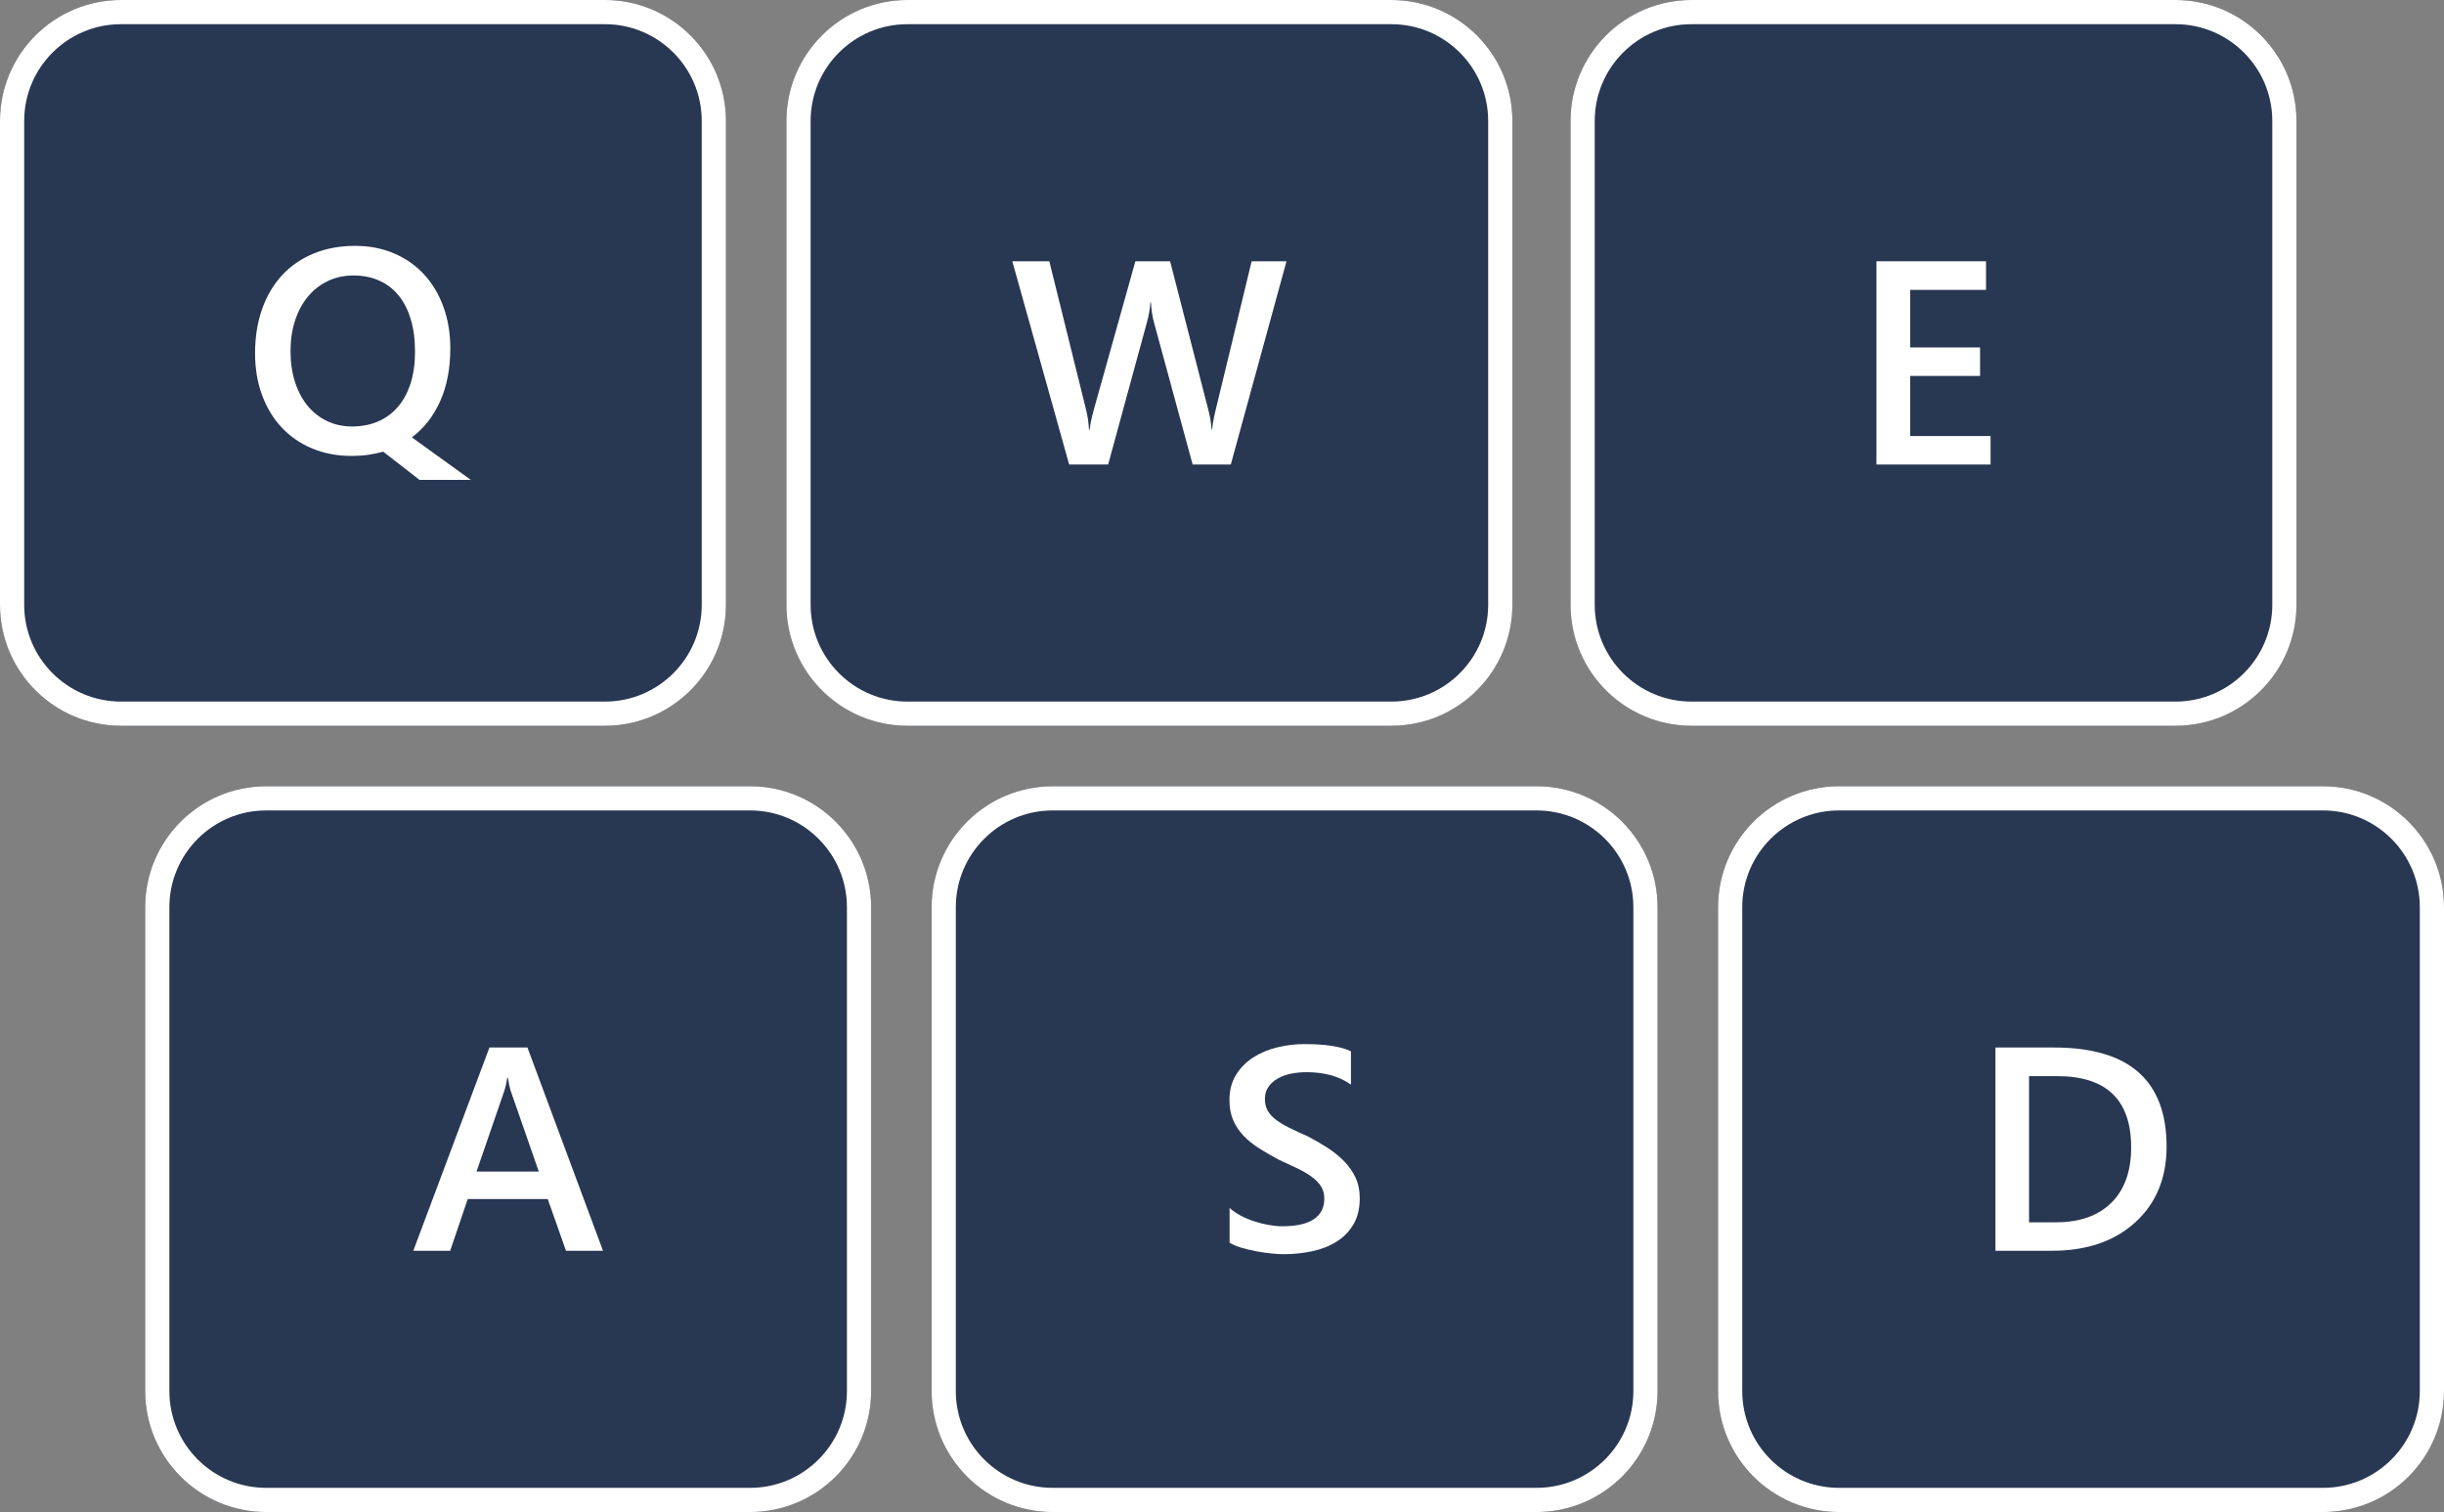 <?xml version="1.0" encoding="UTF-8" standalone="no"?><!DOCTYPE svg PUBLIC "-//W3C//DTD SVG 1.1//EN" "http://www.w3.org/Graphics/SVG/1.1/DTD/svg11.dtd"><svg width="202px" height="125px" version="1.1" xmlns="http://www.w3.org/2000/svg" xmlnsXlink="http://www.w3.org/1999/xlink" xmlSpace="preserve" xmlnsSerif="http://www.serif.com/" style="fill-rule:evenodd;clip-rule:evenodd;stroke-linejoin:round;stroke-miterlimit:2;"><rect width="100%" height="100%" fill="#808080" stroke="none"/><g id="wasdqe"><g id="Q"><path d="M60,10c0,-5.519 -4.481,-10 -10,-10l-40,0c-5.519,0 -10,4.481 -10,10l0,40c0,5.519 4.481,10 10,10l40,0c5.519,0 10,-4.481 10,-10l0,-40Z" style="fill:#122546;fill-opacity:0.8;"/><path d="M60,10c-0,-5.519 -4.481,-10 -10,-10l-40,0c-5.519,0 -10,4.481 -10,10l-0,40c-0,5.519 4.481,10 10,10l40,-0c5.519,-0 10,-4.481 10,-10l-0,-40Zm-2,0l0,40c0,4.415 -3.585,8 -8,8c-0,0 -40,0 -40,0c-4.415,0 -8,-3.585 -8,-8l-0,-40c-0,-4.415 3.585,-8 8,-8c0,-0 40,-0 40,-0c4.415,-0 8,3.585 8,8Z" style="fill:#fff;"/><path d="M29.086,37.693c-1.211,0 -2.309,-0.207 -3.293,-0.621c-0.984,-0.414 -1.824,-0.994 -2.52,-1.74c-0.695,-0.746 -1.234,-1.639 -1.617,-2.678c-0.383,-1.039 -0.574,-2.187 -0.574,-3.445c0,-1.344 0.193,-2.563 0.58,-3.656c0.387,-1.094 0.938,-2.028 1.652,-2.801c0.715,-0.773 1.584,-1.371 2.608,-1.793c1.023,-0.422 2.168,-0.633 3.433,-0.633c1.172,0 2.243,0.207 3.211,0.621c0.969,0.414 1.797,0.994 2.485,1.741c0.687,0.746 1.22,1.638 1.599,2.677c0.379,1.039 0.569,2.184 0.569,3.434c-0,1.656 -0.278,3.107 -0.832,4.353c-0.555,1.246 -1.336,2.248 -2.344,3.006l4.875,3.516l-4.242,-0l-3,-2.332c-0.399,0.109 -0.813,0.195 -1.242,0.258c-0.43,0.062 -0.879,0.093 -1.348,0.093Zm0.129,-14.918c-0.766,0 -1.467,0.151 -2.104,0.452c-0.636,0.3 -1.185,0.726 -1.646,1.277c-0.461,0.551 -0.819,1.209 -1.072,1.975c-0.254,0.765 -0.381,1.617 -0.381,2.554c-0,0.93 0.123,1.778 0.369,2.543c0.246,0.766 0.592,1.42 1.037,1.963c0.445,0.543 0.98,0.965 1.605,1.266c0.625,0.3 1.317,0.451 2.075,0.451c0.804,-0 1.527,-0.141 2.168,-0.422c0.64,-0.281 1.185,-0.686 1.634,-1.213c0.45,-0.527 0.795,-1.174 1.038,-1.939c0.242,-0.766 0.363,-1.637 0.363,-2.614c-0,-1 -0.117,-1.89 -0.352,-2.672c-0.234,-0.781 -0.57,-1.439 -1.008,-1.974c-0.437,-0.535 -0.97,-0.943 -1.599,-1.225c-0.629,-0.281 -1.338,-0.422 -2.127,-0.422Z" style="fill:#fff;fill-rule:nonzero;"/></g><g id="W"><path d="M125,10c0,-5.519 -4.481,-10 -10,-10l-40,0c-5.519,0 -10,4.481 -10,10l0,40c0,5.519 4.481,10 10,10l40,0c5.519,0 10,-4.481 10,-10l0,-40Z" style="fill:#122546;fill-opacity:0.8;"/><path d="M125,10c-0,-5.519 -4.481,-10 -10,-10l-40,0c-5.519,0 -10,4.481 -10,10l-0,40c-0,5.519 4.481,10 10,10l40,-0c5.519,-0 10,-4.481 10,-10l-0,-40Zm-2,0l-0,40c-0,4.415 -3.585,8 -8,8c-0,0 -40,0 -40,0c-4.415,0 -8,-3.585 -8,-8l-0,-40c-0,-4.415 3.585,-8 8,-8c0,-0 40,-0 40,-0c4.415,-0 8,3.585 8,8Z" style="fill:#fff;"/><path d="M106.332,21.598l-4.605,16.804l-3.153,0l-3.199,-11.754c-0.133,-0.5 -0.215,-1.046 -0.246,-1.64l-0.047,-0c-0.039,0.554 -0.133,1.094 -0.281,1.617l-3.211,11.777l-3.223,0l-4.699,-16.804l3.059,-0l3.046,12.304c0.125,0.516 0.204,1.055 0.235,1.618l0.058,-0c0.032,-0.399 0.141,-0.938 0.329,-1.618l3.445,-12.304l2.871,-0l3.187,12.398c0.11,0.422 0.192,0.922 0.247,1.5l0.046,0c0.024,-0.391 0.114,-0.906 0.27,-1.547l2.988,-12.351l2.883,-0Z" style="fill:#fff;fill-rule:nonzero;"/></g><g id="E"><path d="M189.807,10c-0,-5.519 -4.481,-10 -10,-10l-40,0c-5.52,0 -10,4.481 -10,10l-0,40c-0,5.519 4.48,10 10,10l40,0c5.519,0 10,-4.481 10,-10l-0,-40Z" style="fill:#122546;fill-opacity:0.8;"/><path d="M189.807,10c-0,-5.519 -4.481,-10 -10,-10l-40,0c-5.52,0 -10,4.481 -10,10l-0,40c-0,5.519 4.48,10 10,10l40,-0c5.519,-0 10,-4.481 10,-10l-0,-40Zm-2,0l-0,40c-0,4.415 -3.585,8 -8,8c-0,0 -40,0 -40,0c-4.416,0 -8,-3.585 -8,-8c-0,-0 -0,-40 -0,-40c-0,-4.415 3.584,-8 8,-8c-0,-0 40,-0 40,-0c4.415,-0 8,3.585 8,8Z" style="fill:#fff;"/><path d="M164.523,38.402l-9.433,0l-0,-16.804l9.058,-0l0,2.367l-6.269,-0l-0,4.758l5.777,-0l0,2.355l-5.777,0l-0,4.969l6.644,-0l0,2.355Z" style="fill:#fff;fill-rule:nonzero;"/></g><g id="A"><path d="M72,75c0,-5.519 -4.481,-10 -10,-10l-40,0c-5.519,0 -10,4.481 -10,10l0,40c0,5.519 4.481,10 10,10l40,0c5.519,0 10,-4.481 10,-10l0,-40Z" style="fill:#122546;fill-opacity:0.8;"/><path d="M72,75c0,-5.519 -4.481,-10 -10,-10l-40,0c-5.519,0 -10,4.481 -10,10l0,40c0,5.519 4.481,10 10,10l40,-0c5.519,-0 10,-4.481 10,-10l0,-40Zm-2,0l-0,40c-0,4.415 -3.585,8 -8,8c-0,0 -40,0 -40,0c-4.415,0 -8,-3.585 -8,-8l0,-40c0,-4.415 3.585,-8 8,-8l40,0c4.415,0 8,3.585 8,8Z" style="fill:#fff;"/><path d="M49.84,103.402l-3.059,0l-1.511,-4.277l-6.61,0l-1.453,4.277l-3.047,0l6.293,-16.804l3.141,-0l6.246,16.804Zm-5.309,-6.55l-2.332,-6.704c-0.07,-0.218 -0.144,-0.57 -0.222,-1.054l-0.047,-0c-0.071,0.445 -0.149,0.797 -0.235,1.054l-2.308,6.704l5.144,-0Z" style="fill:#fff;fill-rule:nonzero;"/></g><g id="S"><path d="M137,75c0,-5.519 -4.481,-10 -10,-10l-40,0c-5.519,0 -10,4.481 -10,10l0,40c0,5.519 4.481,10 10,10l40,0c5.519,0 10,-4.481 10,-10l0,-40Z" style="fill:#122546;fill-opacity:0.8;"/><path d="M137,75c-0,-5.519 -4.481,-10 -10,-10l-40,0c-5.519,0 -10,4.481 -10,10l0,40c0,5.519 4.481,10 10,10l40,-0c5.519,-0 10,-4.481 10,-10l-0,-40Zm-2,0l0,40c0,4.415 -3.585,8 -8,8c-0,0 -40,0 -40,0c-4.415,0 -8,-3.585 -8,-8l-0,-40c-0,-4.415 3.585,-8 8,-8l40,0c4.415,0 8,3.585 8,8Z" style="fill:#fff;"/><path d="M101.627,102.734l-0,-2.871c0.258,0.235 0.564,0.446 0.92,0.633c0.355,0.188 0.732,0.346 1.131,0.475c0.398,0.129 0.797,0.228 1.195,0.299c0.398,0.07 0.766,0.105 1.102,0.105c1.171,-0 2.045,-0.195 2.619,-0.586c0.574,-0.391 0.861,-0.957 0.861,-1.699c0,-0.399 -0.096,-0.744 -0.287,-1.037c-0.191,-0.293 -0.459,-0.561 -0.803,-0.803c-0.344,-0.242 -0.748,-0.475 -1.213,-0.697c-0.464,-0.223 -0.963,-0.455 -1.494,-0.698c-0.57,-0.304 -1.101,-0.613 -1.594,-0.925c-0.492,-0.313 -0.919,-0.659 -1.283,-1.037c-0.363,-0.379 -0.648,-0.807 -0.855,-1.284c-0.207,-0.476 -0.311,-1.035 -0.311,-1.675c0,-0.789 0.178,-1.475 0.533,-2.057c0.356,-0.582 0.825,-1.063 1.407,-1.441c0.582,-0.379 1.244,-0.661 1.986,-0.844c0.742,-0.184 1.5,-0.276 2.273,-0.276c1.758,0 3.04,0.2 3.844,0.598l0,2.754c-0.953,-0.688 -2.179,-1.031 -3.679,-1.031c-0.415,-0 -0.827,0.039 -1.237,0.117c-0.41,0.078 -0.777,0.207 -1.101,0.387c-0.325,0.179 -0.588,0.41 -0.791,0.691c-0.204,0.281 -0.305,0.621 -0.305,1.02c-0,0.375 0.078,0.699 0.234,0.972c0.157,0.274 0.385,0.524 0.686,0.75c0.301,0.227 0.668,0.447 1.101,0.662c0.434,0.215 0.936,0.448 1.506,0.698c0.586,0.304 1.139,0.625 1.658,0.961c0.52,0.335 0.977,0.707 1.372,1.113c0.394,0.406 0.707,0.857 0.937,1.353c0.231,0.496 0.346,1.061 0.346,1.694c-0,0.851 -0.172,1.57 -0.516,2.156c-0.344,0.586 -0.806,1.062 -1.389,1.43c-0.582,0.367 -1.251,0.632 -2.009,0.796c-0.758,0.165 -1.559,0.247 -2.403,0.247c-0.281,-0 -0.627,-0.022 -1.037,-0.065c-0.41,-0.043 -0.83,-0.105 -1.26,-0.187c-0.429,-0.082 -0.835,-0.182 -1.218,-0.299c-0.383,-0.117 -0.692,-0.25 -0.926,-0.399Z" style="fill:#fff;fill-rule:nonzero;"/></g><g id="D"><path d="M202,75c0,-5.519 -4.481,-10 -10,-10l-40,0c-5.519,0 -10,4.481 -10,10l0,40c0,5.519 4.481,10 10,10l40,0c5.519,0 10,-4.481 10,-10l0,-40Z" style="fill:#122546;fill-opacity:0.8;"/><path d="M202,75c-0,-5.519 -4.481,-10 -10,-10l-40,0c-5.519,0 -10,4.481 -10,10l-0,40c-0,5.519 4.481,10 10,10l40,-0c5.519,-0 10,-4.481 10,-10l-0,-40Zm-2,0l-0,40c-0,4.415 -3.585,8 -8,8c-0,0 -40,0 -40,0c-4.415,0 -8,-3.585 -8,-8c-0,-0 -0,-40 -0,-40c-0,-4.415 3.585,-8 8,-8l40,0c4.415,0 8,3.585 8,8Z" style="fill:#fff;"/><path d="M164.928,103.402l-0,-16.804l4.851,-0c6.196,-0 9.293,2.73 9.293,8.191c0,2.594 -0.859,4.678 -2.578,6.252c-1.719,1.574 -4.023,2.361 -6.914,2.361l-4.652,0Zm2.777,-14.437l0,12.082l2.227,-0c1.961,-0 3.486,-0.539 4.576,-1.617c1.09,-1.078 1.635,-2.602 1.635,-4.571c-0,-3.929 -2.036,-5.894 -6.106,-5.894l-2.332,-0Z" style="fill:#fff;fill-rule:nonzero;"/></g></g></svg>